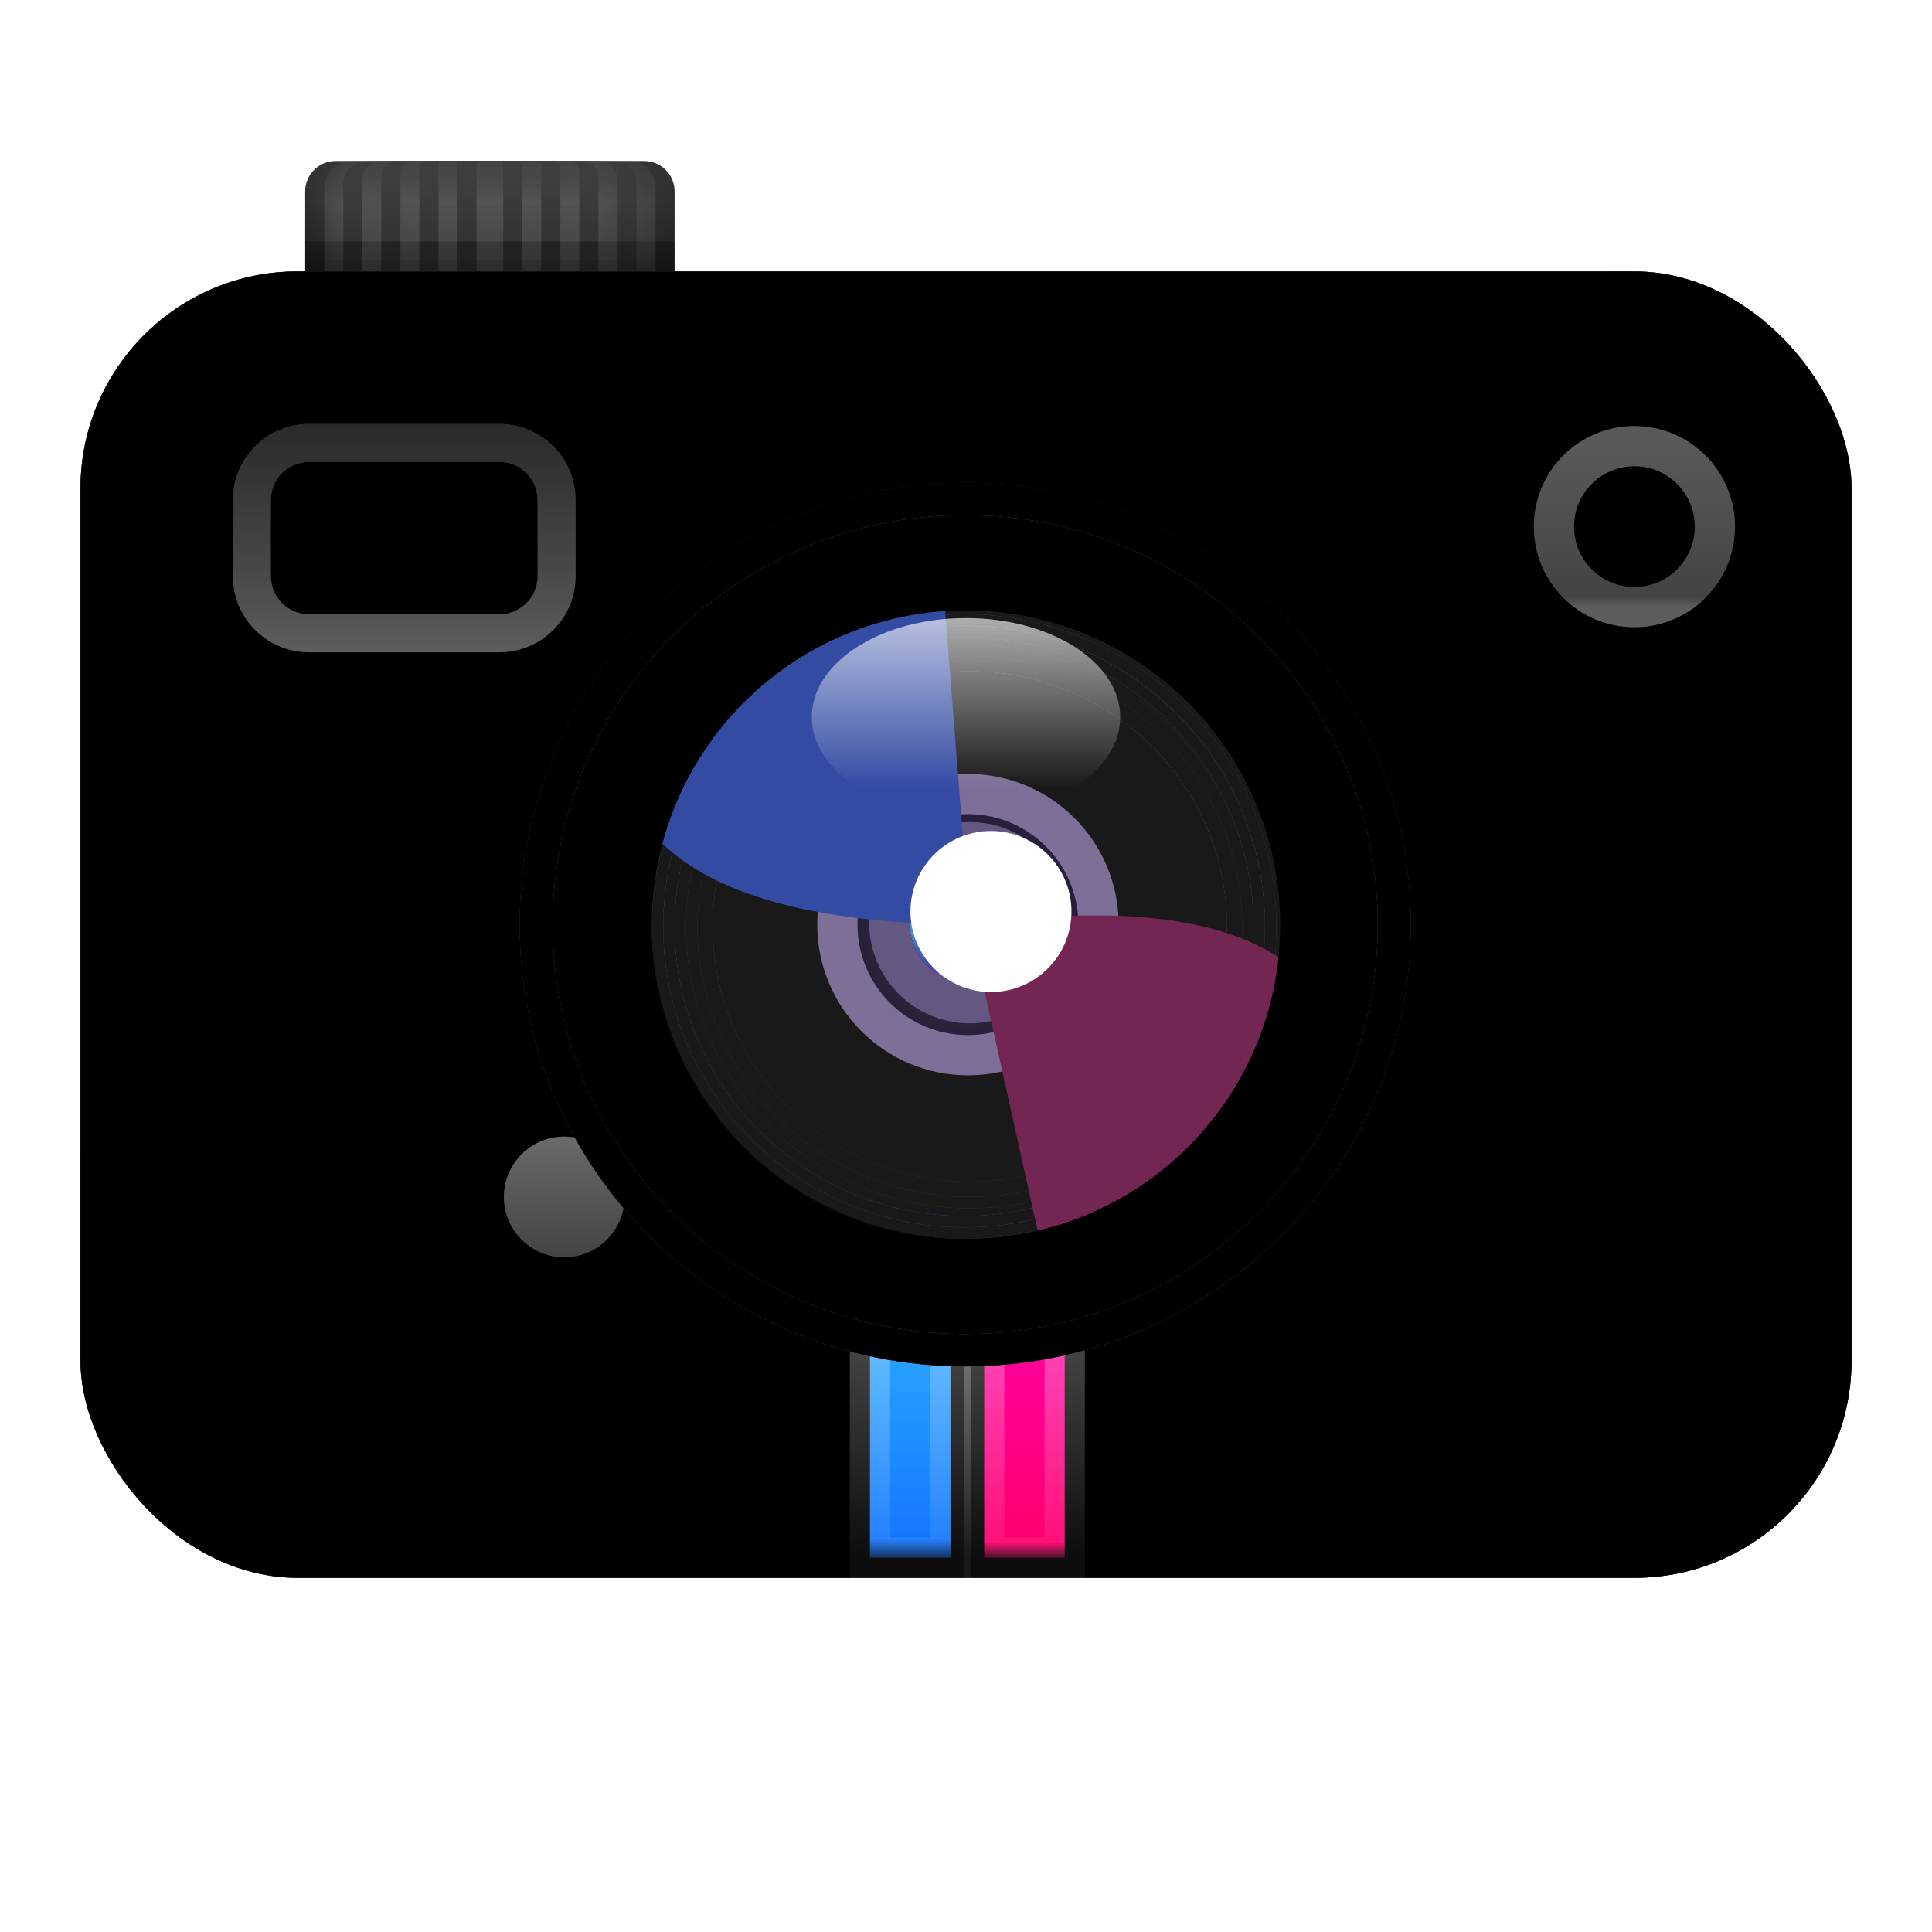 <?xml version="1.0" encoding="UTF-8"?>
<svg width="24px" height="24px" viewBox="0 0 24 24" version="1.1" xmlns="http://www.w3.org/2000/svg" xmlns:xlink="http://www.w3.org/1999/xlink">
    <!-- Generator: Sketch 58 (84663) - https://sketch.com -->
    <title>deepin-camera-24px</title>
    <desc>Created with Sketch.</desc>
    <defs>
        <filter x="-11.4%" y="-13.2%" width="122.7%" height="126.3%" filterUnits="objectBoundingBox" id="filter-1">
            <feOffset dx="0" dy="0" in="SourceAlpha" result="shadowOffsetOuter1"></feOffset>
            <feGaussianBlur stdDeviation="0.5" in="shadowOffsetOuter1" result="shadowBlurOuter1"></feGaussianBlur>
            <feComposite in="shadowBlurOuter1" in2="SourceAlpha" operator="out" result="shadowBlurOuter1"></feComposite>
            <feColorMatrix values="0 0 0 0 0   0 0 0 0 0   0 0 0 0 0  0 0 0 0.15 0" type="matrix" in="shadowBlurOuter1" result="shadowMatrixOuter1"></feColorMatrix>
            <feMerge>
                <feMergeNode in="shadowMatrixOuter1"></feMergeNode>
                <feMergeNode in="SourceGraphic"></feMergeNode>
            </feMerge>
        </filter>
        <linearGradient x1="50%" y1="0%" x2="50%" y2="96.171%" id="linearGradient-2">
            <stop stop-color="#2E2E2E" offset="0%"></stop>
            <stop stop-color="#121212" offset="100%"></stop>
        </linearGradient>
        <path d="M0.378,0 L4.211,0 C4.42,-3.83994388e-17 4.589,0.169 4.589,0.378 L4.589,1.561 L4.589,1.561 L0,1.561 L0,0.378 C-2.55996258e-17,0.169 0.169,-1.71117125e-17 0.378,0 Z" id="path-3"></path>
        <linearGradient x1="50%" y1="0%" x2="50%" y2="96.171%" id="linearGradient-5">
            <stop stop-color="#2E2E2E" offset="0%"></stop>
            <stop stop-color="#121212" offset="100%"></stop>
        </linearGradient>
        <linearGradient x1="50%" y1="0%" x2="50%" y2="96.171%" id="linearGradient-6">
            <stop stop-color="#2E2E2E" offset="0%"></stop>
            <stop stop-color="#121212" offset="100%"></stop>
        </linearGradient>
        <linearGradient x1="50%" y1="0%" x2="50%" y2="96.171%" id="linearGradient-7">
            <stop stop-color="#2E2E2E" offset="0%"></stop>
            <stop stop-color="#121212" offset="100%"></stop>
        </linearGradient>
        <linearGradient x1="50%" y1="0%" x2="50%" y2="96.171%" id="linearGradient-8">
            <stop stop-color="#2E2E2E" offset="0%"></stop>
            <stop stop-color="#121212" offset="100%"></stop>
        </linearGradient>
        <linearGradient x1="50%" y1="0%" x2="50%" y2="96.498%" id="linearGradient-9">
            <stop stop-color="#242424" offset="0%"></stop>
            <stop stop-color="#242424" offset="100%"></stop>
        </linearGradient>
        <linearGradient x1="31.195%" y1="25.44%" x2="74.285%" y2="73.108%" id="linearGradient-10">
            <stop stop-color="#4F4F4F" offset="0%"></stop>
            <stop stop-color="#3F3F3F" offset="100%"></stop>
        </linearGradient>
        <rect id="path-11" x="0" y="1.372" width="22" height="16.228" rx="2.697"></rect>
        <filter x="-2.3%" y="-3.1%" width="104.5%" height="106.2%" filterUnits="objectBoundingBox" id="filter-12">
            <feGaussianBlur stdDeviation="0.5" in="SourceAlpha" result="shadowBlurInner1"></feGaussianBlur>
            <feOffset dx="0" dy="0" in="shadowBlurInner1" result="shadowOffsetInner1"></feOffset>
            <feComposite in="shadowOffsetInner1" in2="SourceAlpha" operator="arithmetic" k2="-1" k3="1" result="shadowInnerInner1"></feComposite>
            <feColorMatrix values="0 0 0 0 1   0 0 0 0 1   0 0 0 0 1  0 0 0 0.132 0" type="matrix" in="shadowInnerInner1" result="shadowMatrixInner1"></feColorMatrix>
            <feGaussianBlur stdDeviation="0.5" in="SourceAlpha" result="shadowBlurInner2"></feGaussianBlur>
            <feOffset dx="0" dy="-0" in="shadowBlurInner2" result="shadowOffsetInner2"></feOffset>
            <feComposite in="shadowOffsetInner2" in2="SourceAlpha" operator="arithmetic" k2="-1" k3="1" result="shadowInnerInner2"></feComposite>
            <feColorMatrix values="0 0 0 0 0.13   0 0 0 0 0.13   0 0 0 0 0.13  0 0 0 0.5 0" type="matrix" in="shadowInnerInner2" result="shadowMatrixInner2"></feColorMatrix>
            <feMerge>
                <feMergeNode in="shadowMatrixInner1"></feMergeNode>
                <feMergeNode in="shadowMatrixInner2"></feMergeNode>
            </feMerge>
        </filter>
        <linearGradient x1="50%" y1="0%" x2="50%" y2="100%" id="linearGradient-13">
            <stop stop-color="#707070" offset="0%"></stop>
            <stop stop-color="#3D3D3D" offset="100%"></stop>
        </linearGradient>
        <linearGradient x1="50%" y1="0%" x2="50%" y2="100%" id="linearGradient-14">
            <stop stop-color="#2DABFF" offset="0%"></stop>
            <stop stop-color="#1677FF" offset="92.405%"></stop>
            <stop stop-color="#072755" offset="100%"></stop>
        </linearGradient>
        <linearGradient x1="50%" y1="0%" x2="50%" y2="100%" id="linearGradient-15">
            <stop stop-color="#FFFFFF" stop-opacity="0.3" offset="0%"></stop>
            <stop stop-color="#FFFFFF" stop-opacity="0.05" offset="100%"></stop>
        </linearGradient>
        <linearGradient x1="50%" y1="0%" x2="50%" y2="99.557%" id="linearGradient-16">
            <stop stop-color="#FF00A4" offset="0%"></stop>
            <stop stop-color="#FF006E" offset="93.916%"></stop>
            <stop stop-color="#4D0523" offset="100%"></stop>
        </linearGradient>
        <ellipse id="path-17" cx="5.606" cy="5.535" rx="3.667" ry="3.643"></ellipse>
        <filter x="-6.8%" y="-6.9%" width="113.6%" height="113.7%" filterUnits="objectBoundingBox" id="filter-18">
            <feGaussianBlur stdDeviation="0.5" in="SourceAlpha" result="shadowBlurInner1"></feGaussianBlur>
            <feOffset dx="0" dy="-0" in="shadowBlurInner1" result="shadowOffsetInner1"></feOffset>
            <feComposite in="shadowOffsetInner1" in2="SourceAlpha" operator="arithmetic" k2="-1" k3="1" result="shadowInnerInner1"></feComposite>
            <feColorMatrix values="0 0 0 0 0.086   0 0 0 0 0.086   0 0 0 0 0.086  0 0 0 0.5 0" type="matrix" in="shadowInnerInner1" result="shadowMatrixInner1"></feColorMatrix>
            <feGaussianBlur stdDeviation="0.5" in="SourceAlpha" result="shadowBlurInner2"></feGaussianBlur>
            <feOffset dx="0" dy="0" in="shadowBlurInner2" result="shadowOffsetInner2"></feOffset>
            <feComposite in="shadowOffsetInner2" in2="SourceAlpha" operator="arithmetic" k2="-1" k3="1" result="shadowInnerInner2"></feComposite>
            <feColorMatrix values="0 0 0 0 0   0 0 0 0 0   0 0 0 0 0  0 0 0 0.5 0" type="matrix" in="shadowInnerInner2" result="shadowMatrixInner2"></feColorMatrix>
            <feMerge>
                <feMergeNode in="shadowMatrixInner1"></feMergeNode>
                <feMergeNode in="shadowMatrixInner2"></feMergeNode>
            </feMerge>
        </filter>
        <ellipse id="path-19" cx="5.606" cy="5.535" rx="3.525" ry="3.501"></ellipse>
        <filter x="-7.1%" y="-7.1%" width="114.2%" height="114.3%" filterUnits="objectBoundingBox" id="filter-20">
            <feGaussianBlur stdDeviation="0.5" in="SourceAlpha" result="shadowBlurInner1"></feGaussianBlur>
            <feOffset dx="0" dy="-0" in="shadowBlurInner1" result="shadowOffsetInner1"></feOffset>
            <feComposite in="shadowOffsetInner1" in2="SourceAlpha" operator="arithmetic" k2="-1" k3="1" result="shadowInnerInner1"></feComposite>
            <feColorMatrix values="0 0 0 0 0.086   0 0 0 0 0.086   0 0 0 0 0.086  0 0 0 0.5 0" type="matrix" in="shadowInnerInner1" result="shadowMatrixInner1"></feColorMatrix>
            <feGaussianBlur stdDeviation="0.5" in="SourceAlpha" result="shadowBlurInner2"></feGaussianBlur>
            <feOffset dx="0" dy="0" in="shadowBlurInner2" result="shadowOffsetInner2"></feOffset>
            <feComposite in="shadowOffsetInner2" in2="SourceAlpha" operator="arithmetic" k2="-1" k3="1" result="shadowInnerInner2"></feComposite>
            <feColorMatrix values="0 0 0 0 0   0 0 0 0 0   0 0 0 0 0  0 0 0 0.5 0" type="matrix" in="shadowInnerInner2" result="shadowMatrixInner2"></feColorMatrix>
            <feMerge>
                <feMergeNode in="shadowMatrixInner1"></feMergeNode>
                <feMergeNode in="shadowMatrixInner2"></feMergeNode>
            </feMerge>
        </filter>
        <ellipse id="path-21" cx="5.606" cy="5.535" rx="3.383" ry="3.359"></ellipse>
        <filter x="-7.4%" y="-7.4%" width="114.8%" height="114.9%" filterUnits="objectBoundingBox" id="filter-22">
            <feGaussianBlur stdDeviation="0.5" in="SourceAlpha" result="shadowBlurInner1"></feGaussianBlur>
            <feOffset dx="0" dy="-0" in="shadowBlurInner1" result="shadowOffsetInner1"></feOffset>
            <feComposite in="shadowOffsetInner1" in2="SourceAlpha" operator="arithmetic" k2="-1" k3="1" result="shadowInnerInner1"></feComposite>
            <feColorMatrix values="0 0 0 0 0.086   0 0 0 0 0.086   0 0 0 0 0.086  0 0 0 0.5 0" type="matrix" in="shadowInnerInner1" result="shadowMatrixInner1"></feColorMatrix>
            <feGaussianBlur stdDeviation="0.5" in="SourceAlpha" result="shadowBlurInner2"></feGaussianBlur>
            <feOffset dx="0" dy="0" in="shadowBlurInner2" result="shadowOffsetInner2"></feOffset>
            <feComposite in="shadowOffsetInner2" in2="SourceAlpha" operator="arithmetic" k2="-1" k3="1" result="shadowInnerInner2"></feComposite>
            <feColorMatrix values="0 0 0 0 0   0 0 0 0 0   0 0 0 0 0  0 0 0 0.5 0" type="matrix" in="shadowInnerInner2" result="shadowMatrixInner2"></feColorMatrix>
            <feMerge>
                <feMergeNode in="shadowMatrixInner1"></feMergeNode>
                <feMergeNode in="shadowMatrixInner2"></feMergeNode>
            </feMerge>
        </filter>
        <linearGradient x1="50%" y1="5.833%" x2="50%" y2="99.202%" id="linearGradient-23">
            <stop stop-color="#626878" offset="0%"></stop>
            <stop stop-color="#313848" offset="72.102%"></stop>
            <stop stop-color="#17273F" offset="100%"></stop>
        </linearGradient>
        <ellipse id="path-24" cx="5.606" cy="5.535" rx="3.194" ry="3.17"></ellipse>
        <filter x="-23.5%" y="-23.7%" width="147.0%" height="147.3%" filterUnits="objectBoundingBox" id="filter-25">
            <feOffset dx="0" dy="0" in="SourceAlpha" result="shadowOffsetOuter1"></feOffset>
            <feGaussianBlur stdDeviation="0.5" in="shadowOffsetOuter1" result="shadowBlurOuter1"></feGaussianBlur>
            <feColorMatrix values="0 0 0 0 0   0 0 0 0 0   0 0 0 0 0  0 0 0 0.3 0" type="matrix" in="shadowBlurOuter1"></feColorMatrix>
        </filter>
        <filter x="-23.5%" y="-23.7%" width="147.0%" height="147.3%" filterUnits="objectBoundingBox" id="filter-26">
            <feGaussianBlur stdDeviation="0.5" in="SourceAlpha" result="shadowBlurInner1"></feGaussianBlur>
            <feOffset dx="0" dy="0" in="shadowBlurInner1" result="shadowOffsetInner1"></feOffset>
            <feComposite in="shadowOffsetInner1" in2="SourceAlpha" operator="arithmetic" k2="-1" k3="1" result="shadowInnerInner1"></feComposite>
            <feColorMatrix values="0 0 0 0 0.752   0 0 0 0 0.752   0 0 0 0 0.752  0 0 0 0.5 0" type="matrix" in="shadowInnerInner1"></feColorMatrix>
        </filter>
        <linearGradient x1="50%" y1="1.452%" x2="50%" y2="99.581%" id="linearGradient-27">
            <stop stop-color="#27272B" offset="0%"></stop>
            <stop stop-color="#45444E" offset="38.265%"></stop>
            <stop stop-color="#6E6D79" offset="100%"></stop>
        </linearGradient>
        <path d="M5.549,0.023 C8.606,0.023 11.085,2.48 11.085,5.511 C11.085,8.542 8.606,11 5.549,11 C2.492,11 0.014,8.542 0.014,5.511 C0.014,2.48 2.492,0.023 5.549,0.023 Z M5.549,0.426 C2.72,0.426 0.426,2.703 0.426,5.511 C0.426,8.32 2.72,10.597 5.549,10.597 C8.379,10.597 10.673,8.32 10.673,5.511 C10.673,2.703 8.379,0.426 5.549,0.426 Z" id="path-28"></path>
        <filter x="-13.5%" y="-13.7%" width="127.1%" height="127.3%" filterUnits="objectBoundingBox" id="filter-29">
            <feOffset dx="0" dy="0" in="SourceAlpha" result="shadowOffsetOuter1"></feOffset>
            <feGaussianBlur stdDeviation="0.5" in="shadowOffsetOuter1" result="shadowBlurOuter1"></feGaussianBlur>
            <feColorMatrix values="0 0 0 0 0   0 0 0 0 0   0 0 0 0 0  0 0 0 0.64 0" type="matrix" in="shadowBlurOuter1"></feColorMatrix>
        </filter>
        <filter x="-9.0%" y="-9.1%" width="118.1%" height="118.2%" filterUnits="objectBoundingBox" id="filter-30">
            <feOffset dx="0" dy="-0" in="SourceAlpha" result="shadowOffsetInner1"></feOffset>
            <feComposite in="shadowOffsetInner1" in2="SourceAlpha" operator="arithmetic" k2="-1" k3="1" result="shadowInnerInner1"></feComposite>
            <feColorMatrix values="0 0 0 0 0.245   0 0 0 0 0.245   0 0 0 0 0.245  0 0 0 0.5 0" type="matrix" in="shadowInnerInner1" result="shadowMatrixInner1"></feColorMatrix>
            <feOffset dx="0" dy="0" in="SourceAlpha" result="shadowOffsetInner2"></feOffset>
            <feComposite in="shadowOffsetInner2" in2="SourceAlpha" operator="arithmetic" k2="-1" k3="1" result="shadowInnerInner2"></feComposite>
            <feColorMatrix values="0 0 0 0 1   0 0 0 0 1   0 0 0 0 1  0 0 0 0.344 0" type="matrix" in="shadowInnerInner2" result="shadowMatrixInner2"></feColorMatrix>
            <feMerge>
                <feMergeNode in="shadowMatrixInner1"></feMergeNode>
                <feMergeNode in="shadowMatrixInner2"></feMergeNode>
            </feMerge>
        </filter>
        <linearGradient x1="50%" y1="5.833%" x2="50%" y2="100%" id="linearGradient-31">
            <stop stop-color="#5E3192" offset="0%"></stop>
            <stop stop-color="#4D2BB8" offset="72.102%"></stop>
            <stop stop-color="#7226B0" offset="100%"></stop>
        </linearGradient>
        <path d="M5.549,0.426 C8.379,0.426 10.673,2.703 10.673,5.511 C10.673,8.32 8.379,10.597 5.549,10.597 C2.72,10.597 0.426,8.32 0.426,5.511 C0.426,2.703 2.72,0.426 5.549,0.426 Z M5.535,1.94 C3.55,1.94 1.94,3.55 1.94,5.535 C1.94,7.521 3.55,9.131 5.535,9.131 C7.521,9.131 9.131,7.521 9.131,5.535 C9.131,3.55 7.521,1.94 5.535,1.94 Z" id="path-32"></path>
        <filter x="-4.9%" y="-4.9%" width="109.8%" height="109.8%" filterUnits="objectBoundingBox" id="filter-33">
            <feGaussianBlur stdDeviation="0.5" in="SourceAlpha" result="shadowBlurInner1"></feGaussianBlur>
            <feOffset dx="0" dy="-0" in="shadowBlurInner1" result="shadowOffsetInner1"></feOffset>
            <feComposite in="shadowOffsetInner1" in2="SourceAlpha" operator="arithmetic" k2="-1" k3="1" result="shadowInnerInner1"></feComposite>
            <feColorMatrix values="0 0 0 0 0.086   0 0 0 0 0.086   0 0 0 0 0.086  0 0 0 0.5 0" type="matrix" in="shadowInnerInner1" result="shadowMatrixInner1"></feColorMatrix>
            <feGaussianBlur stdDeviation="0.5" in="SourceAlpha" result="shadowBlurInner2"></feGaussianBlur>
            <feOffset dx="0" dy="0" in="shadowBlurInner2" result="shadowOffsetInner2"></feOffset>
            <feComposite in="shadowOffsetInner2" in2="SourceAlpha" operator="arithmetic" k2="-1" k3="1" result="shadowInnerInner2"></feComposite>
            <feColorMatrix values="0 0 0 0 0   0 0 0 0 0   0 0 0 0 0  0 0 0 0.5 0" type="matrix" in="shadowInnerInner2" result="shadowMatrixInner2"></feColorMatrix>
            <feMerge>
                <feMergeNode in="shadowMatrixInner1"></feMergeNode>
                <feMergeNode in="shadowMatrixInner2"></feMergeNode>
            </feMerge>
        </filter>
        <linearGradient x1="50%" y1="5.833%" x2="50%" y2="100%" id="linearGradient-34">
            <stop stop-color="#767A87" offset="0%"></stop>
            <stop stop-color="#4D2BB8" offset="72.102%"></stop>
            <stop stop-color="#264EB0" offset="100%"></stop>
        </linearGradient>
        <path d="M5.549,0.426 C8.379,0.426 10.673,2.703 10.673,5.511 C10.673,8.32 8.379,10.597 5.549,10.597 C2.72,10.597 0.426,8.32 0.426,5.511 C0.426,2.703 2.72,0.426 5.549,0.426 Z M5.535,1.798 C3.471,1.798 1.798,3.471 1.798,5.535 C1.798,7.6 3.471,9.273 5.535,9.273 C7.6,9.273 9.273,7.6 9.273,5.535 C9.273,3.471 7.6,1.798 5.535,1.798 Z" id="path-35"></path>
        <filter x="-4.9%" y="-4.9%" width="109.8%" height="109.8%" filterUnits="objectBoundingBox" id="filter-36">
            <feGaussianBlur stdDeviation="0.5" in="SourceAlpha" result="shadowBlurInner1"></feGaussianBlur>
            <feOffset dx="0" dy="-0" in="shadowBlurInner1" result="shadowOffsetInner1"></feOffset>
            <feComposite in="shadowOffsetInner1" in2="SourceAlpha" operator="arithmetic" k2="-1" k3="1" result="shadowInnerInner1"></feComposite>
            <feColorMatrix values="0 0 0 0 0.086   0 0 0 0 0.086   0 0 0 0 0.086  0 0 0 0.5 0" type="matrix" in="shadowInnerInner1" result="shadowMatrixInner1"></feColorMatrix>
            <feGaussianBlur stdDeviation="0.5" in="SourceAlpha" result="shadowBlurInner2"></feGaussianBlur>
            <feOffset dx="0" dy="0" in="shadowBlurInner2" result="shadowOffsetInner2"></feOffset>
            <feComposite in="shadowOffsetInner2" in2="SourceAlpha" operator="arithmetic" k2="-1" k3="1" result="shadowInnerInner2"></feComposite>
            <feColorMatrix values="0 0 0 0 0   0 0 0 0 0   0 0 0 0 0  0 0 0 0.5 0" type="matrix" in="shadowInnerInner2" result="shadowMatrixInner2"></feColorMatrix>
            <feMerge>
                <feMergeNode in="shadowMatrixInner1"></feMergeNode>
                <feMergeNode in="shadowMatrixInner2"></feMergeNode>
            </feMerge>
        </filter>
        <linearGradient x1="50%" y1="5.833%" x2="50%" y2="100%" id="linearGradient-37">
            <stop stop-color="#40434D" offset="0%"></stop>
            <stop stop-color="#302B42" offset="72.102%"></stop>
            <stop stop-color="#393F4E" offset="100%"></stop>
        </linearGradient>
        <path d="M5.549,0.426 C8.379,0.426 10.673,2.703 10.673,5.511 C10.673,8.32 8.379,10.597 5.549,10.597 C2.72,10.597 0.426,8.32 0.426,5.511 C0.426,2.703 2.72,0.426 5.549,0.426 Z M5.535,1.656 C3.393,1.656 1.656,3.393 1.656,5.535 C1.656,7.678 3.393,9.415 5.535,9.415 C7.678,9.415 9.415,7.678 9.415,5.535 C9.415,3.393 7.678,1.656 5.535,1.656 Z" id="path-38"></path>
        <filter x="-4.9%" y="-4.9%" width="109.8%" height="109.8%" filterUnits="objectBoundingBox" id="filter-39">
            <feGaussianBlur stdDeviation="0.5" in="SourceAlpha" result="shadowBlurInner1"></feGaussianBlur>
            <feOffset dx="0" dy="-0" in="shadowBlurInner1" result="shadowOffsetInner1"></feOffset>
            <feComposite in="shadowOffsetInner1" in2="SourceAlpha" operator="arithmetic" k2="-1" k3="1" result="shadowInnerInner1"></feComposite>
            <feColorMatrix values="0 0 0 0 0.086   0 0 0 0 0.086   0 0 0 0 0.086  0 0 0 0.5 0" type="matrix" in="shadowInnerInner1" result="shadowMatrixInner1"></feColorMatrix>
            <feGaussianBlur stdDeviation="0.5" in="SourceAlpha" result="shadowBlurInner2"></feGaussianBlur>
            <feOffset dx="0" dy="0" in="shadowBlurInner2" result="shadowOffsetInner2"></feOffset>
            <feComposite in="shadowOffsetInner2" in2="SourceAlpha" operator="arithmetic" k2="-1" k3="1" result="shadowInnerInner2"></feComposite>
            <feColorMatrix values="0 0 0 0 0   0 0 0 0 0   0 0 0 0 0  0 0 0 0.5 0" type="matrix" in="shadowInnerInner2" result="shadowMatrixInner2"></feColorMatrix>
            <feMerge>
                <feMergeNode in="shadowMatrixInner1"></feMergeNode>
                <feMergeNode in="shadowMatrixInner2"></feMergeNode>
            </feMerge>
        </filter>
        <circle id="path-40" cx="5.583" cy="5.512" r="1.656"></circle>
        <filter x="-45.3%" y="-45.3%" width="190.6%" height="190.6%" filterUnits="objectBoundingBox" id="filter-41">
            <feOffset dx="0" dy="0" in="SourceAlpha" result="shadowOffsetOuter1"></feOffset>
            <feGaussianBlur stdDeviation="0.5" in="shadowOffsetOuter1" result="shadowBlurOuter1"></feGaussianBlur>
            <feColorMatrix values="0 0 0 0 1   0 0 0 0 1   0 0 0 0 1  0 0 0 0.5 0" type="matrix" in="shadowBlurOuter1"></feColorMatrix>
        </filter>
        <radialGradient cx="50%" cy="51.107%" fx="50%" fy="51.107%" r="48.893%" id="radialGradient-42">
            <stop stop-color="#232323" offset="0%"></stop>
            <stop stop-color="#0E0326" offset="100%"></stop>
        </radialGradient>
        <circle id="path-43" cx="5.583" cy="5.512" r="1.372"></circle>
        <filter x="-72.9%" y="-72.9%" width="245.8%" height="245.8%" filterUnits="objectBoundingBox" id="filter-44">
            <feMorphology radius="0.5" operator="dilate" in="SourceAlpha" result="shadowSpreadOuter1"></feMorphology>
            <feOffset dx="0" dy="0" in="shadowSpreadOuter1" result="shadowOffsetOuter1"></feOffset>
            <feGaussianBlur stdDeviation="0.5" in="shadowOffsetOuter1" result="shadowBlurOuter1"></feGaussianBlur>
            <feComposite in="shadowBlurOuter1" in2="SourceAlpha" operator="out" result="shadowBlurOuter1"></feComposite>
            <feColorMatrix values="0 0 0 0 0   0 0 0 0 0   0 0 0 0 0  0 0 0 0.5 0" type="matrix" in="shadowBlurOuter1"></feColorMatrix>
        </filter>
        <linearGradient x1="100%" y1="29.255%" x2="0%" y2="66.547%" id="linearGradient-45">
            <stop stop-color="#3527C5" offset="0%"></stop>
            <stop stop-color="#33036D" offset="14.589%"></stop>
            <stop stop-color="#35A1C3" offset="51.448%"></stop>
            <stop stop-color="#2E2FAD" offset="80.247%"></stop>
            <stop stop-color="#FC64FC" offset="100%"></stop>
        </linearGradient>
        <ellipse id="path-46" cx="5.606" cy="5.488" rx="1" ry="1"></ellipse>
        <filter x="-102.3%" y="-105.7%" width="304.5%" height="311.4%" filterUnits="objectBoundingBox" id="filter-47">
            <feOffset dx="0" dy="0" in="SourceAlpha" result="shadowOffsetOuter1"></feOffset>
            <feGaussianBlur stdDeviation="0.5" in="shadowOffsetOuter1" result="shadowBlurOuter1"></feGaussianBlur>
            <feComposite in="shadowBlurOuter1" in2="SourceAlpha" operator="out" result="shadowBlurOuter1"></feComposite>
            <feColorMatrix values="0 0 0 0 0   0 0 0 0 0   0 0 0 0 0  0 0 0 0.5 0" type="matrix" in="shadowBlurOuter1"></feColorMatrix>
        </filter>
        <filter x="-81.7%" y="-80.2%" width="263.5%" height="260.3%" filterUnits="objectBoundingBox" id="filter-48">
            <feGaussianBlur stdDeviation="1.041" in="SourceGraphic"></feGaussianBlur>
        </filter>
        <filter x="-81.4%" y="-79.7%" width="262.9%" height="259.5%" filterUnits="objectBoundingBox" id="filter-49">
            <feGaussianBlur stdDeviation="1.041" in="SourceGraphic"></feGaussianBlur>
        </filter>
        <linearGradient x1="50%" y1="0%" x2="50%" y2="100%" id="linearGradient-50">
            <stop stop-color="#2A2A2A" offset="0%"></stop>
            <stop stop-color="#484848" offset="64.495%"></stop>
            <stop stop-color="#5D5D5D" offset="100%"></stop>
        </linearGradient>
        <path d="M2.839,3.265 L5.204,3.265 C5.727,3.265 6.151,3.688 6.151,4.211 L6.151,5.157 C6.151,5.68 5.727,6.103 5.204,6.103 L2.839,6.103 C2.316,6.103 1.892,5.68 1.892,5.157 L1.892,4.211 C1.892,3.688 2.316,3.265 2.839,3.265 Z M2.839,3.738 C2.577,3.738 2.366,3.949 2.366,4.211 L2.366,5.157 C2.366,5.418 2.577,5.63 2.839,5.63 L5.204,5.63 C5.466,5.63 5.677,5.418 5.677,5.157 L5.677,4.211 C5.677,3.949 5.466,3.738 5.204,3.738 L2.839,3.738 Z" id="path-51"></path>
        <filter x="-35.2%" y="-52.8%" width="170.5%" height="205.7%" filterUnits="objectBoundingBox" id="filter-52">
            <feOffset dx="0" dy="0" in="SourceAlpha" result="shadowOffsetOuter1"></feOffset>
            <feGaussianBlur stdDeviation="0.5" in="shadowOffsetOuter1" result="shadowBlurOuter1"></feGaussianBlur>
            <feColorMatrix values="0 0 0 0 0.664   0 0 0 0 0.664   0 0 0 0 0.664  0 0 0 0.5 0" type="matrix" in="shadowBlurOuter1"></feColorMatrix>
        </filter>
        <linearGradient x1="50%" y1="2.048%" x2="50%" y2="100%" id="linearGradient-53">
            <stop stop-color="#FFFDFD" offset="0%"></stop>
            <stop stop-color="#B6B5B5" stop-opacity="0.771" offset="25.771%"></stop>
            <stop stop-color="#434343" stop-opacity="0.41" offset="52.288%"></stop>
            <stop stop-color="#5D5D5D" offset="100%"></stop>
        </linearGradient>
        <path d="M2.839,3.738 C2.577,3.738 2.366,3.949 2.366,4.211 L2.366,5.157 C2.366,5.418 2.577,5.63 2.839,5.63 L5.204,5.63 C5.466,5.63 5.677,5.418 5.677,5.157 L5.677,4.211 C5.677,3.949 5.466,3.738 5.204,3.738 L2.839,3.738 Z" id="path-54"></path>
        <filter x="-45.3%" y="-79.3%" width="190.6%" height="258.5%" filterUnits="objectBoundingBox" id="filter-55">
            <feOffset dx="0" dy="0" in="SourceAlpha" result="shadowOffsetOuter1"></feOffset>
            <feGaussianBlur stdDeviation="0.5" in="shadowOffsetOuter1" result="shadowBlurOuter1"></feGaussianBlur>
            <feColorMatrix values="0 0 0 0 0   0 0 0 0 0   0 0 0 0 0  0 0 0 0.5 0" type="matrix" in="shadowBlurOuter1"></feColorMatrix>
        </filter>
        <filter x="-45.3%" y="-79.3%" width="190.6%" height="258.5%" filterUnits="objectBoundingBox" id="filter-56">
            <feGaussianBlur stdDeviation="0.5" in="SourceAlpha" result="shadowBlurInner1"></feGaussianBlur>
            <feOffset dx="0" dy="0" in="shadowBlurInner1" result="shadowOffsetInner1"></feOffset>
            <feComposite in="shadowOffsetInner1" in2="SourceAlpha" operator="arithmetic" k2="-1" k3="1" result="shadowInnerInner1"></feComposite>
            <feColorMatrix values="0 0 0 0 1   0 0 0 0 1   0 0 0 0 1  0 0 0 0.5 0" type="matrix" in="shadowInnerInner1"></feColorMatrix>
        </filter>
        <linearGradient x1="50%" y1="0%" x2="50%" y2="100%" id="linearGradient-57">
            <stop stop-color="#5A5959" offset="0%"></stop>
            <stop stop-color="#434343" offset="93.676%"></stop>
            <stop stop-color="#5D5D5D" offset="100%"></stop>
        </linearGradient>
        <circle id="path-58" cx="19.303" cy="4.542" r="1"></circle>
        <filter x="-93.2%" y="-93.2%" width="286.5%" height="286.5%" filterUnits="objectBoundingBox" id="filter-59">
            <feOffset dx="0" dy="0" in="SourceAlpha" result="shadowOffsetOuter1"></feOffset>
            <feGaussianBlur stdDeviation="0.5" in="shadowOffsetOuter1" result="shadowBlurOuter1"></feGaussianBlur>
            <feComposite in="shadowBlurOuter1" in2="SourceAlpha" operator="out" result="shadowBlurOuter1"></feComposite>
            <feColorMatrix values="0 0 0 0 0   0 0 0 0 0   0 0 0 0 0  0 0 0 0.5 0" type="matrix" in="shadowBlurOuter1"></feColorMatrix>
        </filter>
        <filter x="-93.2%" y="-93.2%" width="286.5%" height="286.5%" filterUnits="objectBoundingBox" id="filter-60">
            <feGaussianBlur stdDeviation="0.5" in="SourceAlpha" result="shadowBlurInner1"></feGaussianBlur>
            <feOffset dx="0" dy="0" in="shadowBlurInner1" result="shadowOffsetInner1"></feOffset>
            <feComposite in="shadowOffsetInner1" in2="SourceAlpha" operator="arithmetic" k2="-1" k3="1" result="shadowInnerInner1"></feComposite>
            <feColorMatrix values="0 0 0 0 1   0 0 0 0 0.959   0 0 0 0 0.959  0 0 0 0.5 0" type="matrix" in="shadowInnerInner1"></feColorMatrix>
        </filter>
        <linearGradient x1="50%" y1="1.46%" x2="50%" y2="85.758%" id="linearGradient-61">
            <stop stop-color="#FFFFFF" stop-opacity="0.9" offset="0%"></stop>
            <stop stop-color="#FFFFFF" stop-opacity="0" offset="100%"></stop>
        </linearGradient>
    </defs>
    <g id="deepin-camera-24px" stroke="none" stroke-width="1" fill="none" fill-rule="evenodd">
        <g id="编组备份-2" filter="url(#filter-1)" transform="translate(1, 2)">
            <g id="编组-5" transform="translate(2.791, 0)">
                <mask id="mask-4" fill="white">
                    <use xlink:href="#path-3"></use>
                </mask>
                <use id="矩形" fill="url(#linearGradient-2)" xlink:href="#path-3"></use>
                <path d="M0.568,0 L4.022,0 C4.204,-3.35995089e-17 4.353,0.148 4.353,0.331 L4.353,1.561 L4.353,1.561 L0.237,1.561 L0.237,0.331 C0.237,0.148 0.385,2.00132963e-16 0.568,0 Z" id="矩形备份-13" fill="#404040" mask="url(#mask-4)"></path>
                <path d="M0.757,0 L3.832,0 C3.989,-2.87995791e-17 4.116,0.127 4.116,0.284 L4.116,1.561 L4.116,1.561 L0.473,1.561 L0.473,0.284 C0.473,0.127 0.6,8.43107303e-17 0.757,0 Z" id="矩形备份-14" fill="url(#linearGradient-5)" mask="url(#mask-4)"></path>
                <path d="M0.946,0 L3.643,0 C3.774,3.75592638e-18 3.88,0.106 3.88,0.237 L3.88,1.561 L3.88,1.561 L0.71,1.561 L0.71,0.237 C0.71,0.106 0.816,5.17552248e-17 0.946,0 Z" id="矩形备份-15" fill="#404040" mask="url(#mask-4)"></path>
                <path d="M1.135,0 L3.454,0 C3.558,8.55585623e-18 3.643,0.085 3.643,0.189 L3.643,1.561 L3.643,1.561 L0.946,1.561 L0.946,0.189 C0.946,0.085 1.031,-8.55585623e-18 1.135,0 Z" id="矩形备份-16" fill="url(#linearGradient-6)" mask="url(#mask-4)"></path>
                <path d="M1.325,0 L3.265,0 C3.343,-1.43997895e-17 3.406,0.064 3.406,0.142 L3.406,1.561 L3.406,1.561 L1.183,1.561 L1.183,0.142 C1.183,0.064 1.246,1.53177668e-16 1.325,0 Z" id="矩形备份-17" fill="#404040" mask="url(#mask-4)"></path>
                <path d="M1.514,0 L2.733,0 L2.733,0 L3.075,0 C3.128,-9.59985969e-18 3.17,0.042 3.17,0.095 L3.17,1.561 L3.17,1.561 L1.419,1.561 L1.419,0.095 C1.419,0.042 1.462,-1.15300231e-16 1.514,0 Z" id="矩形备份-18" fill="url(#linearGradient-7)" mask="url(#mask-4)"></path>
                <path d="M1.703,0 L2.614,0 L2.614,0 L2.886,0 C2.912,-4.79992985e-18 2.933,0.021 2.933,0.047 L2.933,1.561 L2.933,1.561 L1.656,1.561 L1.656,0.047 C1.656,0.021 1.677,5.33721872e-17 1.703,0 Z" id="矩形备份-19" fill="#404040" mask="url(#mask-4)"></path>
                <path d="M1.94,0 L2.496,0 L2.496,0 L2.649,0 C2.676,-1.17388238e-17 2.697,0.021 2.697,0.047 L2.697,1.561 L2.697,1.561 L1.892,1.561 L1.892,0.047 C1.892,0.021 1.914,6.03110811e-17 1.94,0 Z" id="矩形备份-20" fill="url(#linearGradient-8)" mask="url(#mask-4)"></path>
                <polygon id="矩形备份-21" fill="#404040" mask="url(#mask-4)" points="2.129 0 2.378 0 2.46 0 2.46 1.561 2.129 1.561"></polygon>
                <rect id="矩形" fill-opacity="0.1" fill="#FFFFFF" mask="url(#mask-4)" x="0" y="0" width="4.589" height="1"></rect>
                <rect id="矩形" fill-opacity="0.219" fill="#000000" mask="url(#mask-4)" x="0" y="1.23" width="4.589" height="1"></rect>
            </g>
            <g id="矩形">
                <use fill="url(#linearGradient-9)" fill-rule="evenodd" xlink:href="#path-11"></use>
                <use fill="url(#linearGradient-10)" fill-rule="evenodd" xlink:href="#path-11"></use>
                <use fill="black" fill-opacity="1" filter="url(#filter-12)" xlink:href="#path-11"></use>
            </g>
            <circle id="椭圆形" stroke="#000000" stroke-width="0.5" fill="url(#linearGradient-13)" cx="6.009" cy="12.869" r="1"></circle>
            <g id="编组-3" transform="translate(9.557, 14.052)" stroke="url(#linearGradient-15)" stroke-width="0.5">
                <rect id="矩形" fill="url(#linearGradient-14)" x="0.25" y="0.25" width="1" height="3.048"></rect>
                <rect id="矩形备份" fill="url(#linearGradient-16)" x="1.669" y="0.25" width="1" height="3.048"></rect>
            </g>
            <g id="编组-2" transform="translate(5.441, 3.974)">
                <g id="Group-6">
                    <g id="Oval备份">
                        <use fill="#2D2D2D" fill-rule="evenodd" xlink:href="#path-17"></use>
                        <use fill="black" fill-opacity="1" filter="url(#filter-18)" xlink:href="#path-17"></use>
                    </g>
                    <g id="Oval备份-4">
                        <use fill="#2D2D2D" fill-rule="evenodd" xlink:href="#path-19"></use>
                        <use fill="black" fill-opacity="1" filter="url(#filter-20)" xlink:href="#path-19"></use>
                    </g>
                    <g id="Oval备份-5">
                        <use fill="#2D2D2D" fill-rule="evenodd" xlink:href="#path-21"></use>
                        <use fill="black" fill-opacity="1" filter="url(#filter-22)" xlink:href="#path-21"></use>
                    </g>
                    <g id="Oval备份-6">
                        <use fill="black" fill-opacity="1" filter="url(#filter-25)" xlink:href="#path-24"></use>
                        <use fill="url(#linearGradient-23)" fill-rule="evenodd" xlink:href="#path-24"></use>
                        <use fill="black" fill-opacity="1" filter="url(#filter-26)" xlink:href="#path-24"></use>
                    </g>
                    <g id="形状结合">
                        <use fill="black" fill-opacity="1" filter="url(#filter-29)" xlink:href="#path-28"></use>
                        <use fill="url(#linearGradient-27)" fill-rule="evenodd" xlink:href="#path-28"></use>
                        <use fill="black" fill-opacity="1" filter="url(#filter-30)" xlink:href="#path-28"></use>
                    </g>
                    <g id="形状结合">
                        <use fill="url(#linearGradient-31)" fill-rule="evenodd" xlink:href="#path-32"></use>
                        <use fill="black" fill-opacity="1" filter="url(#filter-33)" xlink:href="#path-32"></use>
                    </g>
                    <g id="形状结合备份-2">
                        <use fill="url(#linearGradient-34)" fill-rule="evenodd" xlink:href="#path-35"></use>
                        <use fill="black" fill-opacity="1" filter="url(#filter-36)" xlink:href="#path-35"></use>
                    </g>
                    <g id="形状结合备份">
                        <use fill="url(#linearGradient-37)" fill-rule="evenodd" xlink:href="#path-38"></use>
                        <use fill="black" fill-opacity="1" filter="url(#filter-39)" xlink:href="#path-38"></use>
                    </g>
                    <g id="Oval">
                        <use fill="black" fill-opacity="1" filter="url(#filter-41)" xlink:href="#path-40"></use>
                        <use fill="#333333" fill-rule="evenodd" xlink:href="#path-40"></use>
                    </g>
                    <g id="Oval备份-7">
                        <use fill="black" fill-opacity="1" filter="url(#filter-44)" xlink:href="#path-43"></use>
                        <circle stroke="#6F5F8C" stroke-width="0.5" fill="url(#radialGradient-42)" fill-rule="evenodd" cx="5.583" cy="5.512" r="1.622"></circle>
                    </g>
                    <g id="Oval" transform="translate(5.606, 5.488) rotate(-60) translate(-5.606, -5.488) ">
                        <use fill="black" fill-opacity="1" filter="url(#filter-47)" xlink:href="#path-46"></use>
                        <ellipse stroke="#080808" stroke-width="0.5" stroke-linejoin="square" fill="url(#linearGradient-45)" fill-rule="evenodd" cx="5.606" cy="5.488" rx="1" ry="1"></ellipse>
                        <ellipse stroke="#534574" stroke-width="0.5" cx="5.606" cy="5.488" rx="1" ry="1"></ellipse>
                    </g>
                </g>
                <circle id="椭圆形" fill-opacity="0.099" fill="#FFFFFF" cx="5.559" cy="5.512" r="3.903"></circle>
                <path d="M5.3,1.617 L5.606,5.512 C3.749,5.501 2.476,5.166 1.788,4.507 C2.21,2.918 3.608,1.728 5.3,1.617 Z" id="形状结合" fill="#344BA4" filter="url(#filter-48)"></path>
                <path d="M5.606,5.512 C7.38,5.273 8.658,5.408 9.441,5.916 C9.27,7.584 8.049,8.94 6.449,9.313 Z" id="形状结合" fill="#742653" filter="url(#filter-49)"></path>
                <circle id="椭圆形" fill="#FFFFFF" cx="5.869" cy="5.349" r="1"></circle>
            </g>
            <g id="矩形" fill-rule="nonzero">
                <use fill="black" fill-opacity="1" filter="url(#filter-52)" xlink:href="#path-51"></use>
                <use fill="url(#linearGradient-50)" xlink:href="#path-51"></use>
            </g>
            <g id="路径" opacity="0.286" fill-rule="nonzero">
                <use fill="black" fill-opacity="1" filter="url(#filter-55)" xlink:href="#path-54"></use>
                <use fill="url(#linearGradient-53)" xlink:href="#path-54"></use>
                <use fill="black" fill-opacity="1" filter="url(#filter-56)" xlink:href="#path-54"></use>
            </g>
            <g id="椭圆形">
                <use fill="black" fill-opacity="1" filter="url(#filter-59)" xlink:href="#path-58"></use>
                <use fill="#FD1818" fill-rule="evenodd" xlink:href="#path-58"></use>
                <use fill="black" fill-opacity="1" filter="url(#filter-60)" xlink:href="#path-58"></use>
                <circle stroke="url(#linearGradient-57)" stroke-width="0.5" stroke-linejoin="square" cx="19.303" cy="4.542" r="1"></circle>
            </g>
            <ellipse id="椭圆形" fill="url(#linearGradient-61)" opacity="0.709" cx="11" cy="6.908" rx="1.916" ry="1.23"></ellipse>
        </g>
    </g>
</svg>